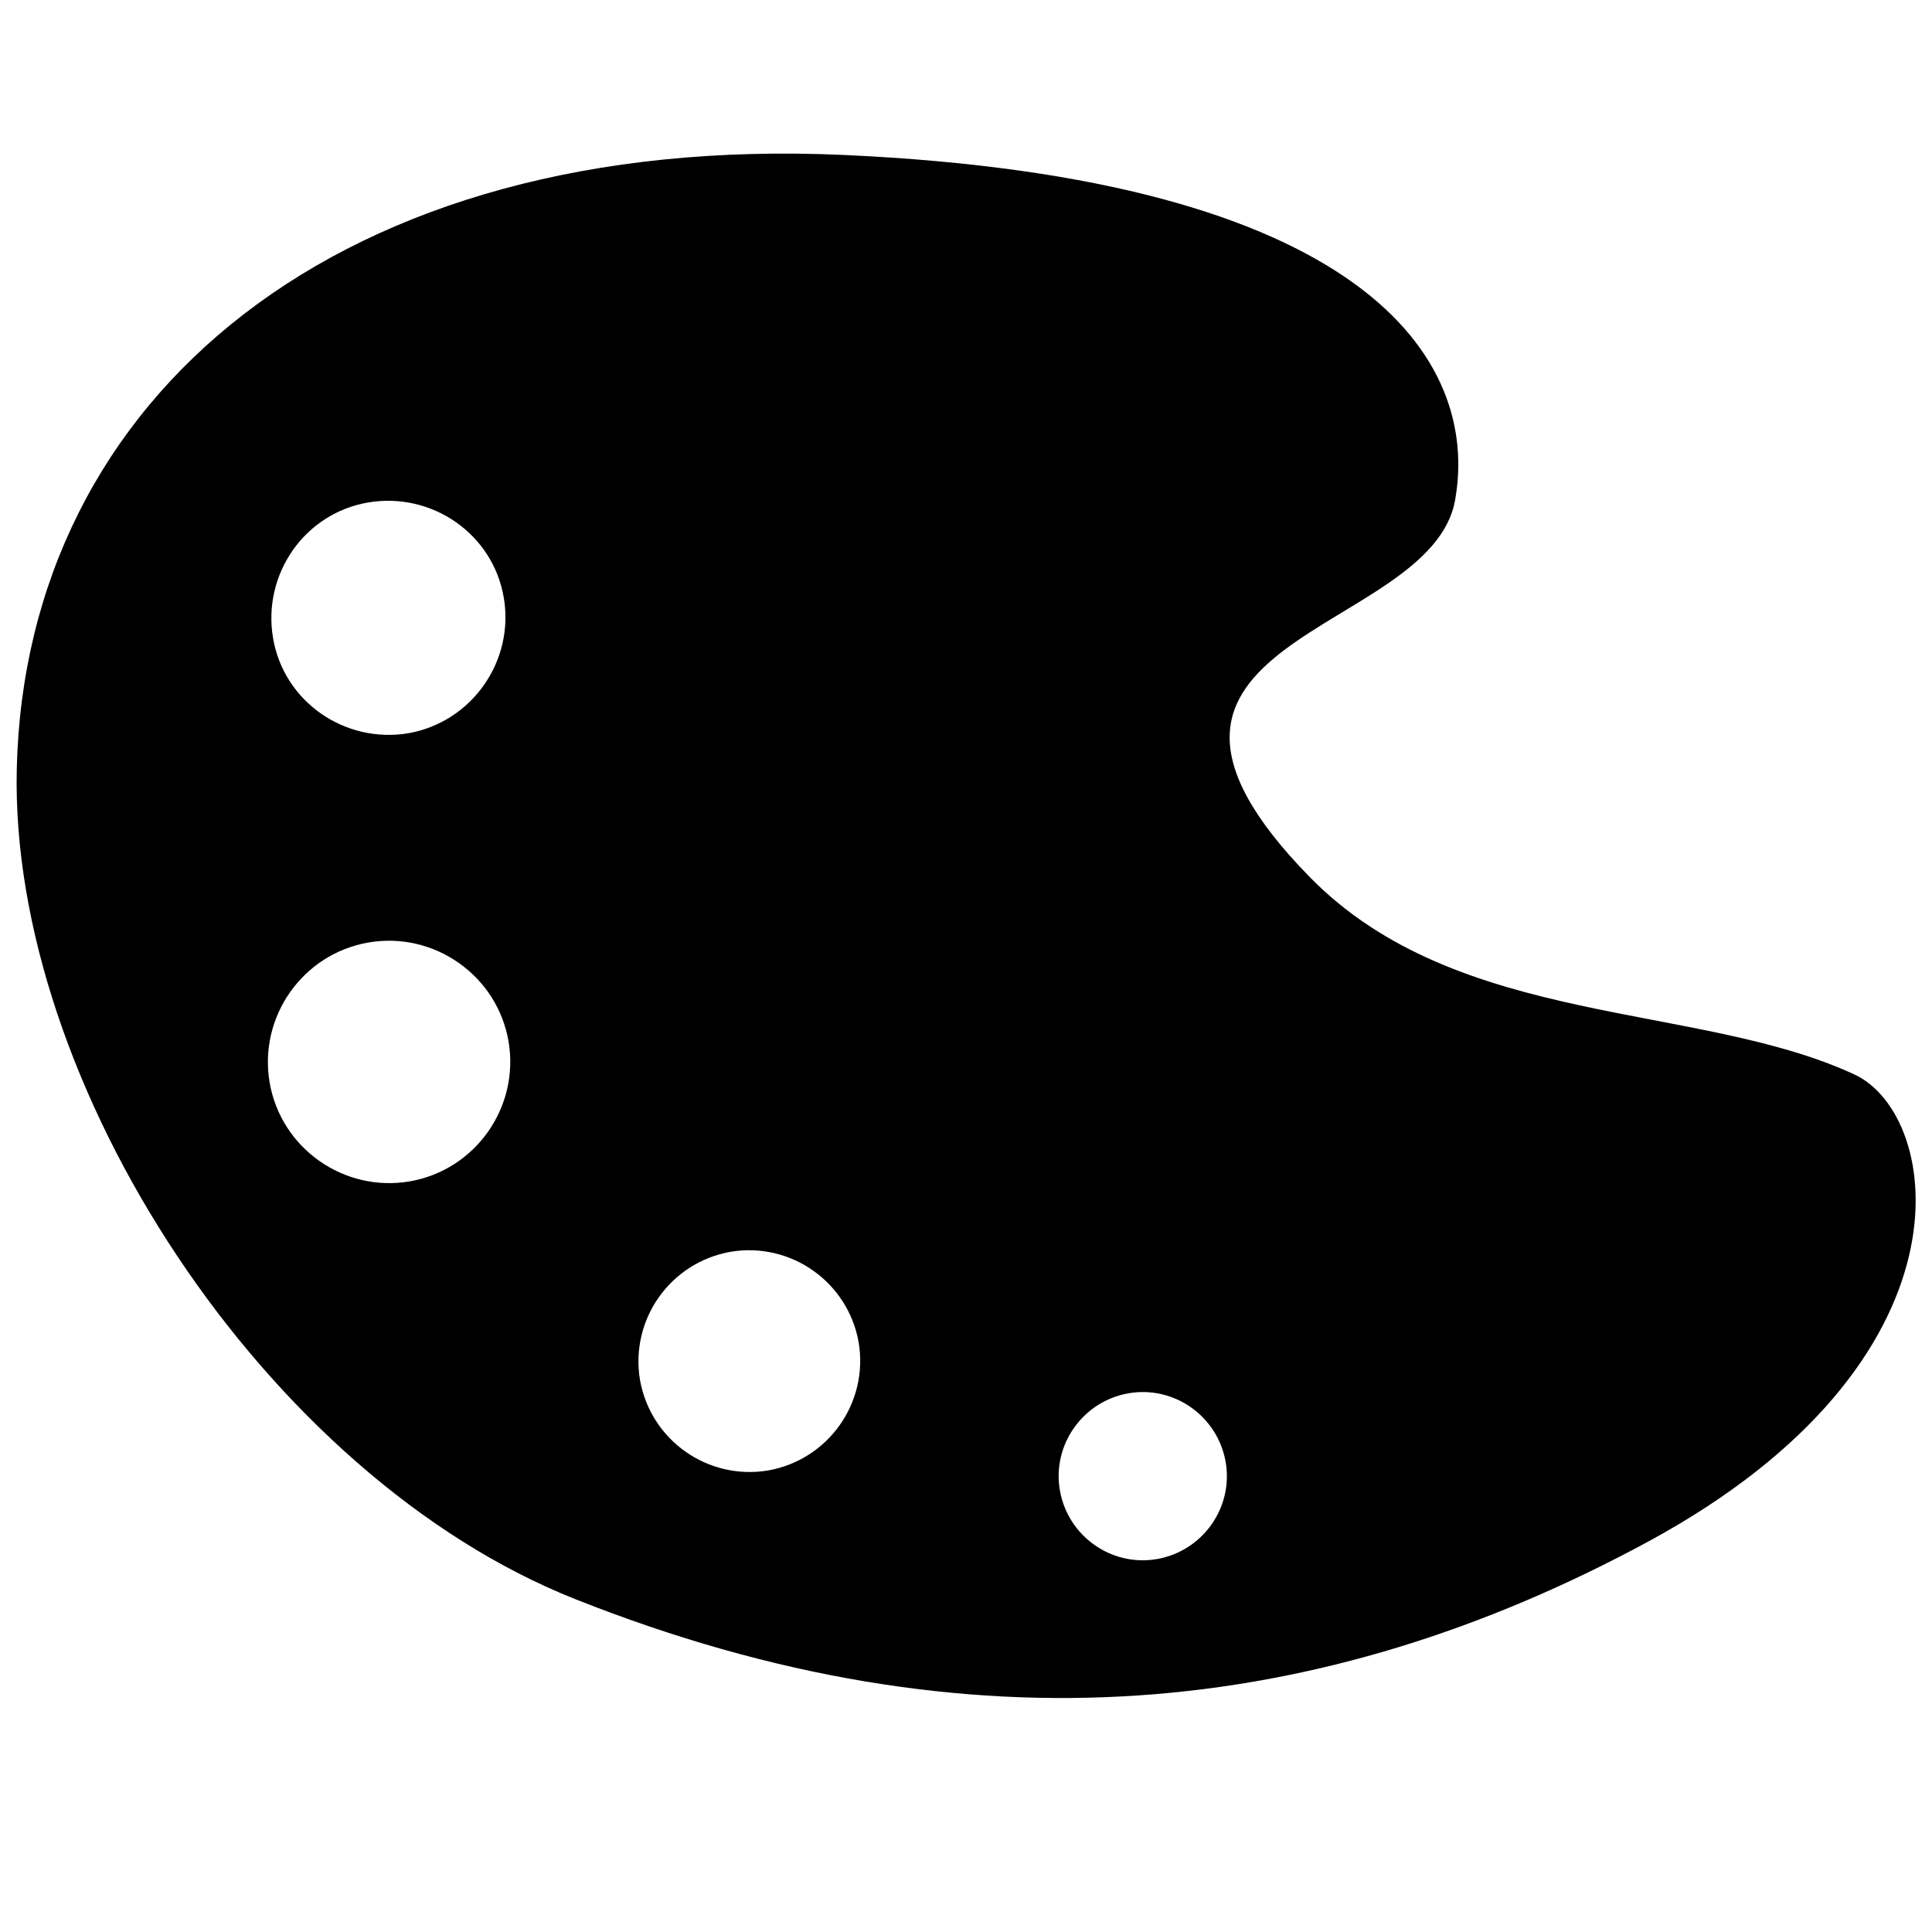 <!-- palette icon -->
<svg xmlns="http://www.w3.org/2000/svg" viewBox="0 -64 1024 1024">
  <path d="M873.6 753.067c-172.8 93.511-358.756 113.778-568.533 30.578-164.267-65.067-300.089-273.422-296.178-440.178 4.622-197.333 171.022-337.422 438.4-325.333 275.2 12.444 337.422 107.733 323.911 183.111-13.156 72.178-201.956 72.178-76.8 199.822 78.578 80 205.511 65.778 288.711 104.533 46.222 21.689 66.844 151.822-109.511 247.467zM267.022 252.8c-5.689-33.778-38.044-56.178-71.822-50.489s-56.178 38.044-50.489 71.822c5.689 33.778 38.044 56.178 71.822 50.489 33.778-6.044 56.178-38.4 50.489-71.822zM269.511 487.823c-6.044-34.844-39.467-58.311-74.311-52.267s-58.311 39.467-52.267 74.311c6.044 34.844 39.467 58.311 74.311 52.267s58.311-39.467 52.267-74.311zM455.111 647.467c-5.689-32-35.911-53.333-67.911-48-32 5.689-53.333 35.911-48 67.911 5.689 32 35.911 53.333 67.911 48 32-5.689 53.333-35.911 48-67.911zM649.6 710.756c-4.267-24.178-27.378-40.533-51.556-36.267s-40.533 27.378-36.267 51.556c4.267 24.178 27.378 40.533 51.556 36.267s40.533-27.378 36.267-51.556z"/>
</svg>
